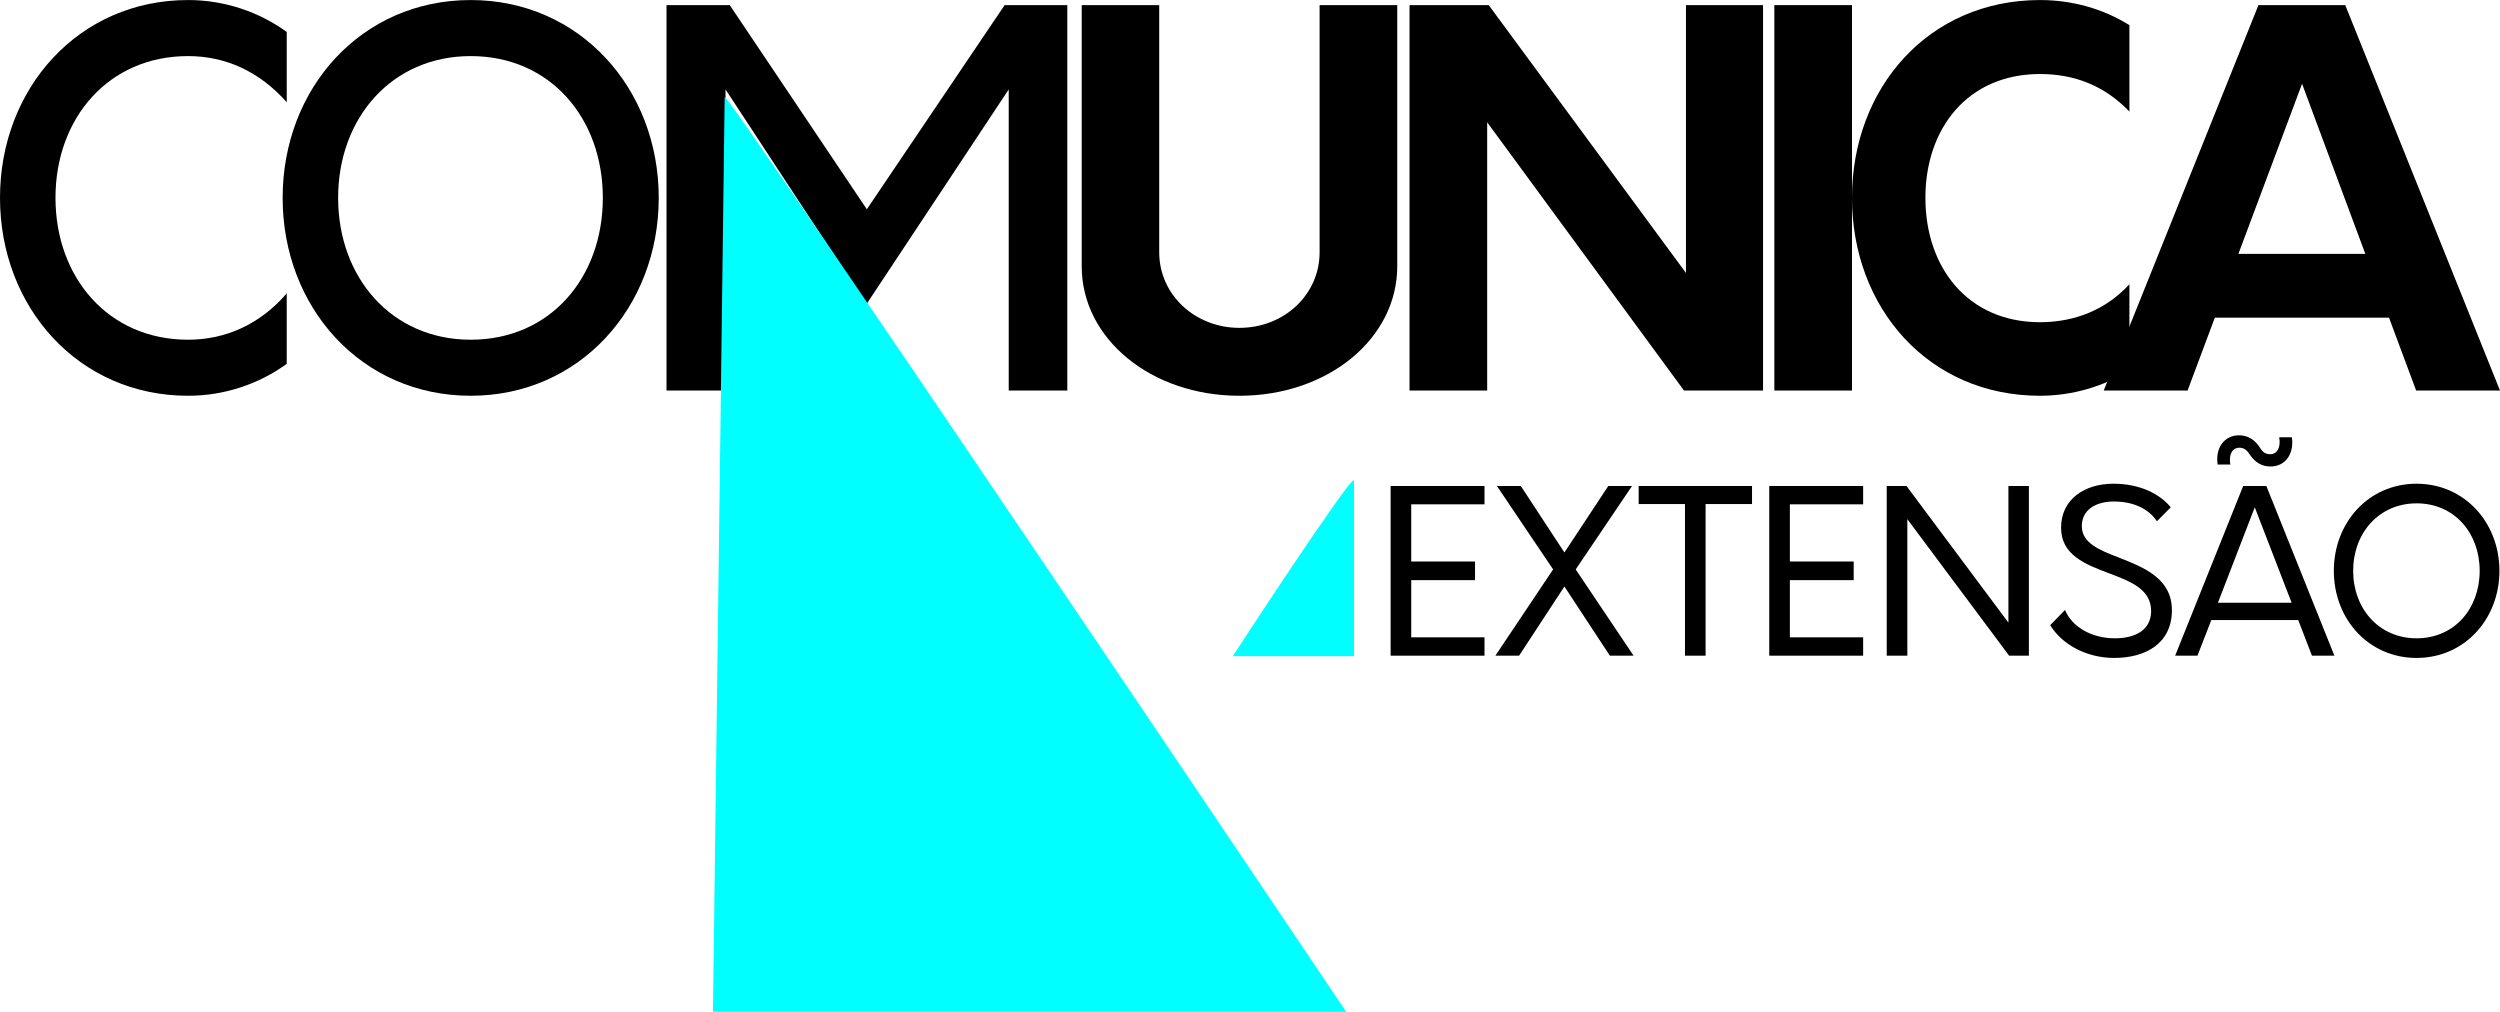 <?xml version="1.0" encoding="UTF-8"?>
<!DOCTYPE svg PUBLIC "-//W3C//DTD SVG 1.1//EN" "http://www.w3.org/Graphics/SVG/1.1/DTD/svg11.dtd">
<!-- Creator: CorelDRAW X7 -->
<svg xmlns="http://www.w3.org/2000/svg" xml:space="preserve" width="172.813mm" height="69.939mm" version="1.1" style="shape-rendering:geometricPrecision; text-rendering:geometricPrecision; image-rendering:optimizeQuality; fill-rule:evenodd; clip-rule:evenodd"
viewBox="0 0 17708 7166"
 xmlns:xlink="http://www.w3.org/1999/xlink">
 <defs>
  <style type="text/css">
   <![CDATA[
    .fil1 {fill:aqua}
    .fil0 {fill:black;fill-rule:nonzero}
   ]]>
  </style>
 </defs>
 <g id="Camada_x0020_1">
  <path class="fil0" d="M1332 2803c259,0 503,-84 699,-226l0 -499c-189,219 -433,328 -699,328 -564,0 -939,-440 -939,-1005 0,-564 375,-1004 939,-1004 266,0 506,109 699,327l0 -498c-196,-142 -440,-226 -699,-226 -775,0 -1332,626 -1332,1401 0,776 557,1402 1332,1402z"/>
  <path id="1" class="fil0" d="M3334 2803c772,0 1332,-626 1332,-1402 0,-775 -560,-1401 -1332,-1401 -775,0 -1332,626 -1332,1401 0,776 557,1402 1332,1402zm0 -397c-560,0 -939,-440 -939,-1005 0,-564 379,-1004 939,-1004 564,0 936,440 936,1004 0,565 -372,1005 -936,1005z"/>
  <polygon id="2" class="fil0" points="7116,36 6140,1482 5169,36 4721,36 4721,2766 5139,2766 5139,633 6137,2155 7145,633 7145,2766 7560,2766 7560,36 "/>
  <path id="3" class="fil0" d="M8779 2803c626,0 1118,-404 1118,-917l0 -1850 -550 0 0 1751c0,299 -251,535 -568,535 -316,0 -568,-236 -568,-535l0 -1751 -549 0 0 1850c0,513 491,917 1117,917z"/>
  <polygon id="4" class="fil0" points="11942,36 11942,1933 10545,36 9984,36 9984,2766 10534,2766 10534,866 11928,2766 12488,2766 12488,36 "/>
  <polygon id="5" class="fil0" points="12568,2766 13118,2766 13118,36 12568,36 "/>
  <path id="6" class="fil0" d="M14450 2803c229,0 448,-66 633,-179l0 -611c-167,182 -389,269 -633,269 -513,0 -812,-389 -812,-881 0,-491 299,-877 812,-877 240,0 455,80 633,266l0 -612c-185,-116 -404,-178 -633,-178 -793,0 -1332,626 -1332,1401 0,776 539,1402 1332,1402z"/>
  <path id="7" class="fil0" d="M17114 2766l594 0 -1096 -2730 -615 0 -1096 2730 594 0 193 -516 1234 0 192 516zm-1259 -968l451 -1205 448 1205 -899 0z"/>
  <polygon class="fil0" points="10515,3572 10515,3442 9850,3442 9850,4644 10515,4644 10515,4514 9996,4514 9996,4109 10448,4109 10448,3977 9996,3977 9996,3572 "/>
  <polygon id="1" class="fil0" points="11571,4644 11161,4033 11560,3442 11392,3442 11081,3913 10772,3442 10603,3442 11001,4033 10592,4644 10760,4644 11081,4154 11403,4644 "/>
  <polygon id="2" class="fil0" points="12410,3442 11607,3442 11607,3570 11935,3570 11935,4644 12081,4644 12081,3570 12410,3570 "/>
  <polygon id="3" class="fil0" points="13197,3572 13197,3442 12532,3442 12532,4644 13197,4644 13197,4514 12678,4514 12678,4109 13130,4109 13130,3977 12678,3977 12678,3572 "/>
  <polygon id="4" class="fil0" points="14226,3442 14226,4410 13504,3442 13364,3442 13364,4644 13510,4644 13510,3677 14231,4644 14371,4644 14371,3442 "/>
  <path id="5" class="fil0" d="M14975 4660c229,0 409,-107 409,-338 0,-226 -199,-303 -373,-372 -140,-53 -265,-104 -265,-223 0,-120 104,-175 226,-175 149,0 252,58 306,140l98 -99c-80,-97 -221,-167 -407,-167 -202,0 -370,109 -370,312 0,194 174,260 341,323 152,57 298,113 297,269 -2,134 -114,191 -257,191 -165,0 -304,-81 -353,-201l-105 108c83,136 256,232 453,232z"/>
  <path id="6" class="fil0" d="M15798 3290c-13,-71 14,-119 64,-119 30,0 51,14 72,46 40,60 88,87 149,87 103,0 168,-88 151,-207l-90 0c13,72 -14,120 -64,120 -32,0 -53,-14 -72,-46 -35,-55 -84,-88 -149,-88 -100,0 -169,85 -151,207l90 0zm578 1354l159 0 -482 -1202 -164 0 -482 1202 158 0 98 -252 616 0 97 252zm-666 -375l261 -676 261 676 -522 0z"/>
  <path id="7" class="fil0" d="M17117 4660c340,0 587,-276 587,-617 0,-341 -247,-617 -587,-617 -341,0 -586,276 -586,617 0,341 245,617 586,617zm0 -139c-266,0 -449,-210 -449,-478 0,-268 183,-478 449,-478 268,0 447,210 447,478 0,268 -179,478 -447,478z"/>
  <path class="fil1" d="M5133 687l-83 6479 4485 0c0,0 -4375,-6507 -4402,-6479z"/>
  <path class="fil1" d="M9591 3401l0 1246 -859 0c0,0 831,-1274 859,-1246z"/>
 </g>
</svg>
